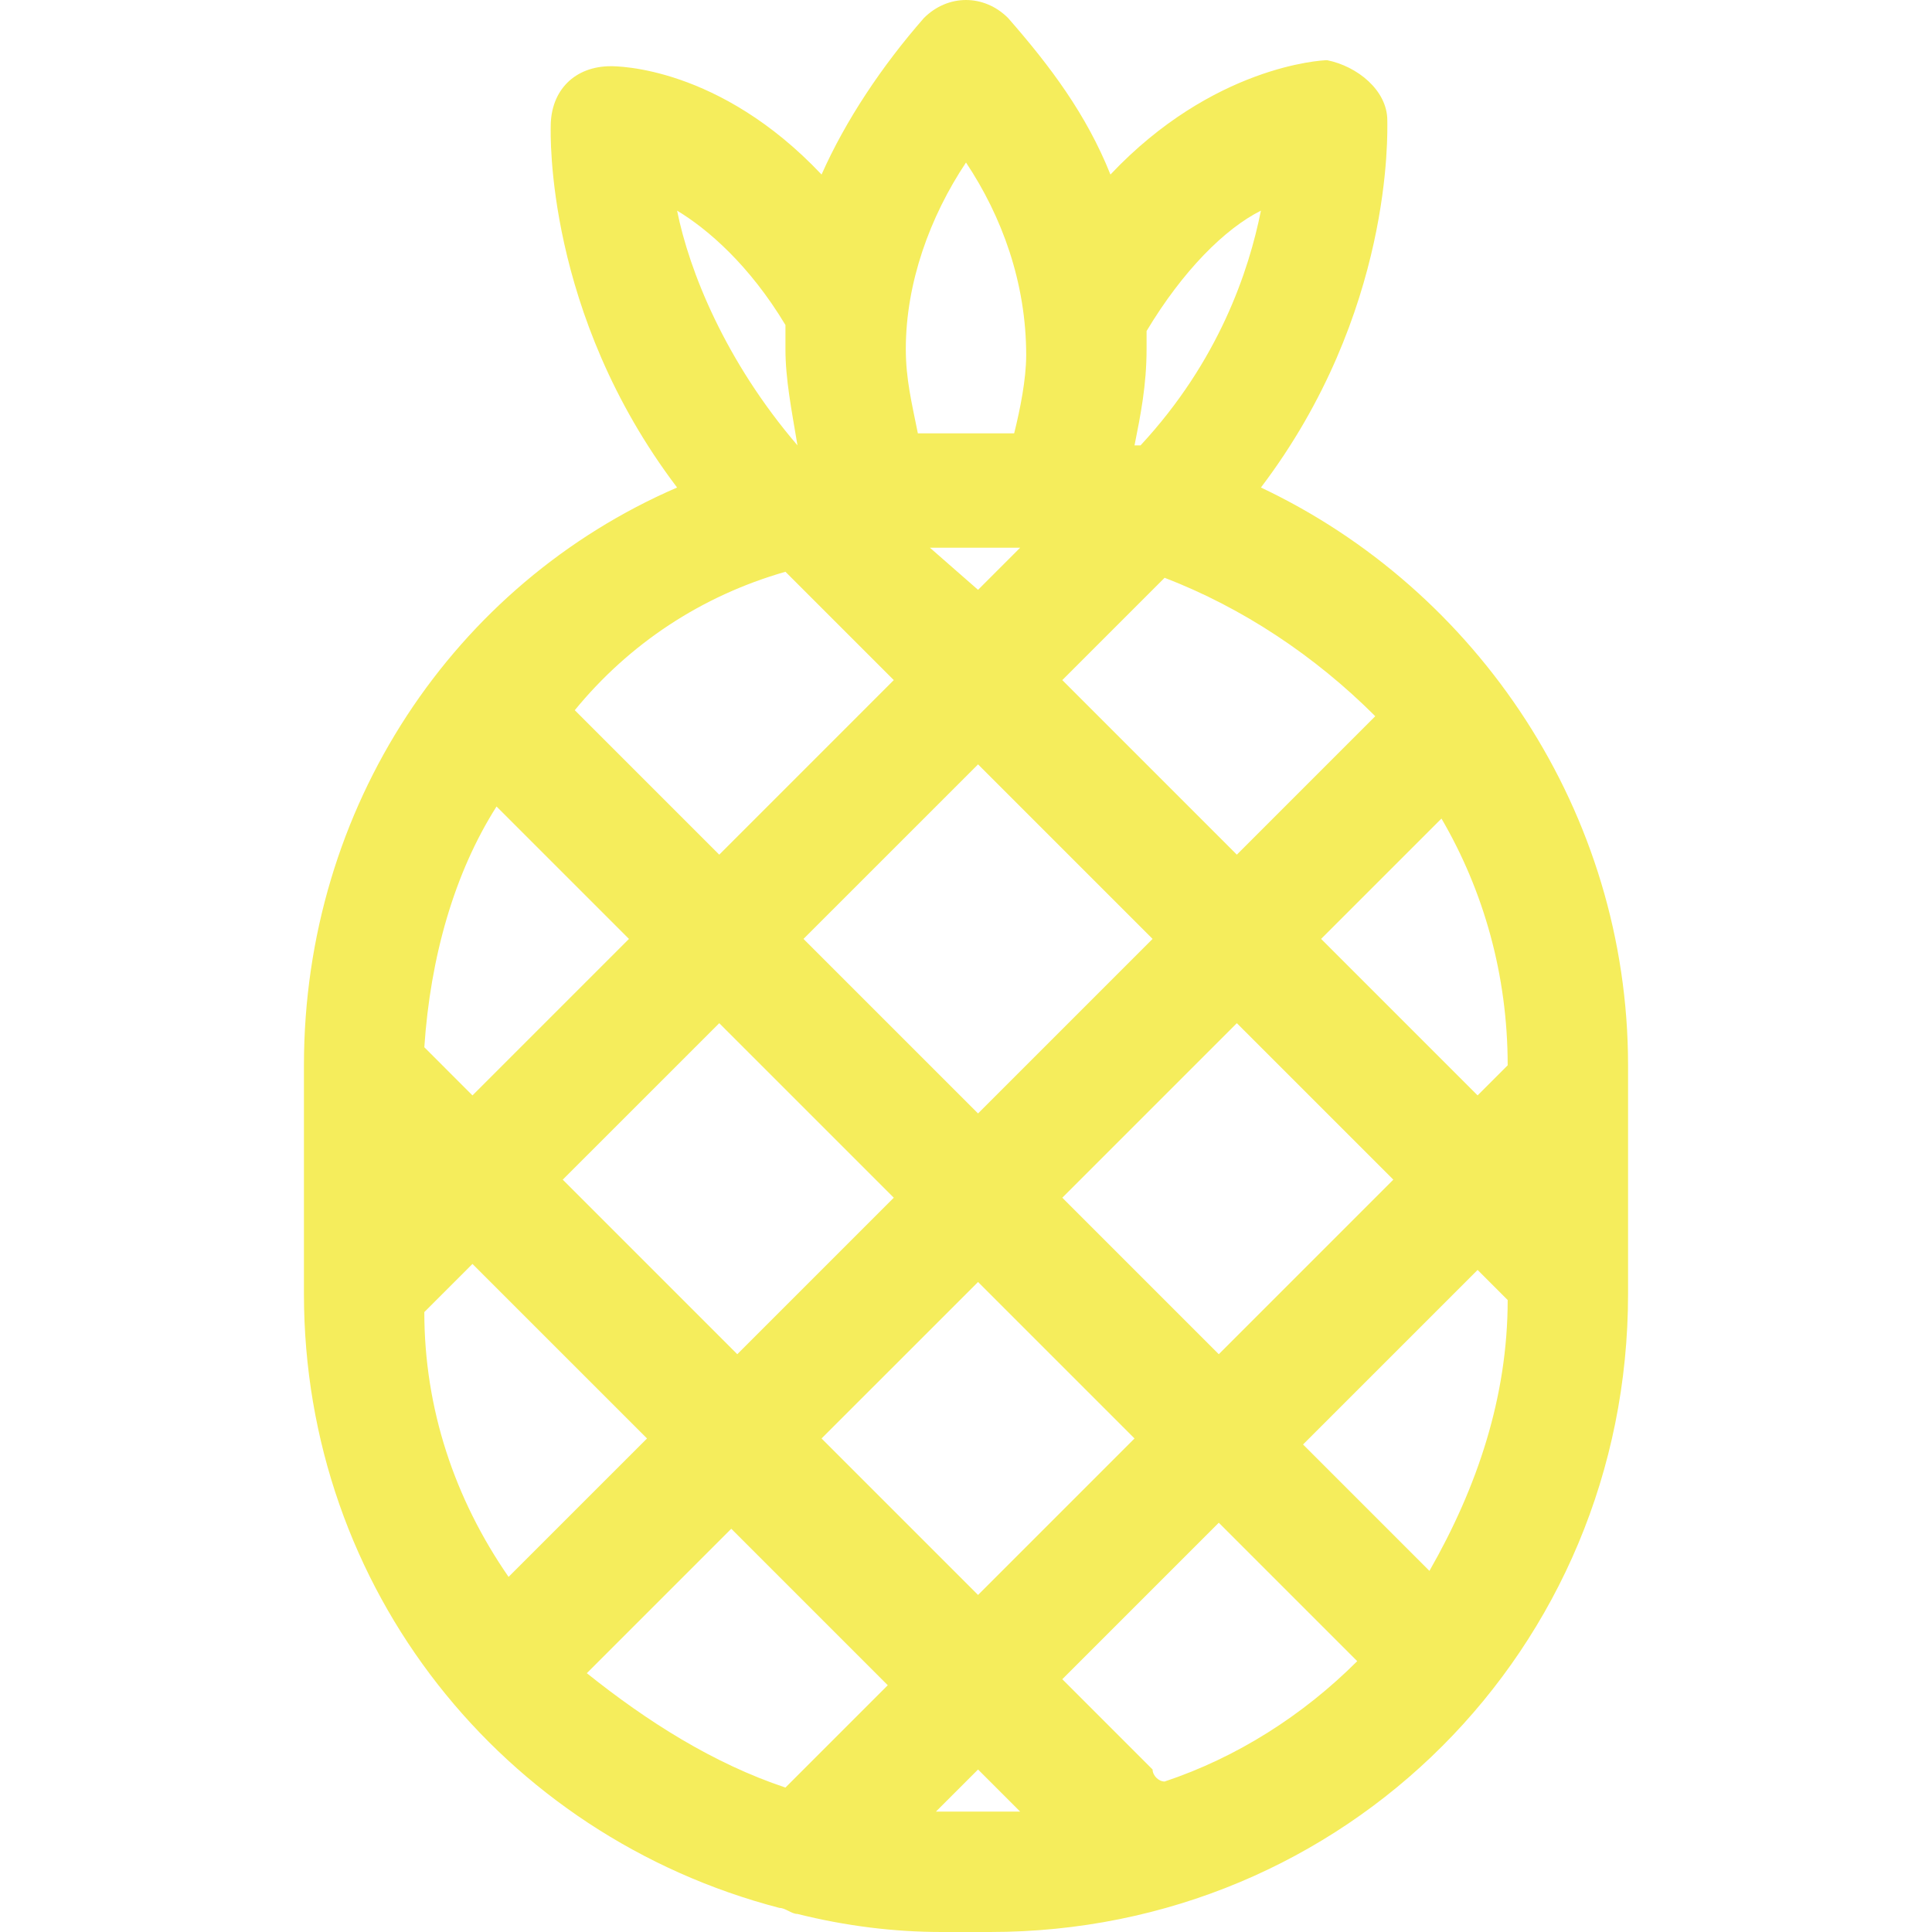<svg width="95" height="95" viewBox="0 0 97 97" fill="none" xmlns="http://www.w3.org/2000/svg">
<g clip-path="url(#clip0_58_170)">
<path d="M63.307 24.477C69.955 15.713 69.653 6.648 69.653 6.044C69.653 4.533 68.142 3.324 66.631 3.022C66.329 3.022 60.889 3.324 55.752 8.763C54.544 5.741 52.731 3.324 50.615 0.907C49.407 -0.302 47.594 -0.302 46.385 0.907C44.27 3.324 42.456 6.044 41.248 8.763C36.111 3.324 30.974 3.324 30.672 3.324C28.858 3.324 27.65 4.533 27.65 6.346C27.65 6.648 27.348 15.713 33.995 24.477C22.815 29.311 15.26 40.492 15.26 53.486V64.969C15.26 79.776 25.232 92.165 39.133 95.791C39.435 95.791 39.737 96.094 40.039 96.094C42.456 96.698 44.874 97 47.291 97H49.709C67.537 97 81.74 82.797 81.74 64.969V53.486C81.74 40.794 74.186 29.614 63.307 24.477ZM57.566 17.526C57.566 17.224 57.566 16.922 57.566 16.62C59.379 13.598 61.494 11.483 63.307 10.576C62.703 13.598 61.192 18.131 57.263 22.361H56.961C57.263 20.851 57.566 19.34 57.566 17.526ZM58.472 29.009C62.4 30.52 66.027 32.938 69.048 35.959L62.098 42.91L53.335 34.146L58.472 29.009ZM49.105 38.377L57.868 47.14L49.105 55.903L40.341 47.14L49.105 38.377ZM46.687 27.498C46.989 27.498 46.989 27.498 47.291 27.498H49.709C50.313 27.498 50.615 27.498 51.22 27.498L49.105 29.614L46.687 27.498ZM44.874 60.134L37.017 67.991L28.254 59.227L36.111 51.371L44.874 60.134ZM49.105 64.365L56.961 72.221L49.105 80.078L41.248 72.221L49.105 64.365ZM53.335 60.134L62.098 51.371L69.955 59.227L61.192 67.991L53.335 60.134ZM48.5 8.159C50.313 10.879 51.522 14.203 51.522 17.829C51.522 19.037 51.22 20.548 50.918 21.757C50.615 21.757 50.313 21.757 49.709 21.757H47.291C46.989 21.757 46.687 21.757 46.083 21.757C45.781 20.246 45.478 19.037 45.478 17.526C45.478 14.203 46.687 10.879 48.5 8.159ZM39.435 16.318C39.435 16.62 39.435 17.224 39.435 17.526C39.435 19.037 39.737 20.548 40.039 22.361C36.413 18.131 34.6 13.598 33.995 10.576C35.506 11.483 37.622 13.296 39.435 16.318ZM39.435 28.707L44.874 34.146L36.111 42.91L28.858 35.657C31.578 32.333 35.204 29.916 39.435 28.707ZM24.93 40.492L31.578 47.14L23.721 54.997L21.304 52.579C21.606 48.047 22.815 43.816 24.93 40.492ZM21.304 65.875L23.721 63.458L32.485 72.221L25.534 79.171C22.815 75.243 21.304 70.71 21.304 65.875ZM39.435 89.748C35.809 88.539 32.485 86.424 29.463 84.006L36.715 76.754L44.572 84.611L39.435 89.748ZM49.709 90.956H47.291H46.989L49.105 88.841L51.22 90.956C50.615 90.956 50.313 90.956 49.709 90.956ZM58.472 89.445C58.17 89.445 57.868 89.143 57.868 88.841L53.335 84.308L61.192 76.452L68.142 83.402C65.422 86.121 62.098 88.237 58.472 89.445ZM71.768 78.869L65.422 72.523L74.186 63.76L75.696 65.271C75.696 70.106 74.186 74.639 71.768 78.869ZM74.186 54.997L66.329 47.14L72.372 41.097C74.488 44.723 75.696 48.953 75.696 53.486L74.186 54.997Z" fill="#F5ED5C"/>
</g>
<defs>
<clipPath id="clip0_58_170">
<rect width="97" height="97" fill="white"/>
</clipPath>
</defs>
</svg>
